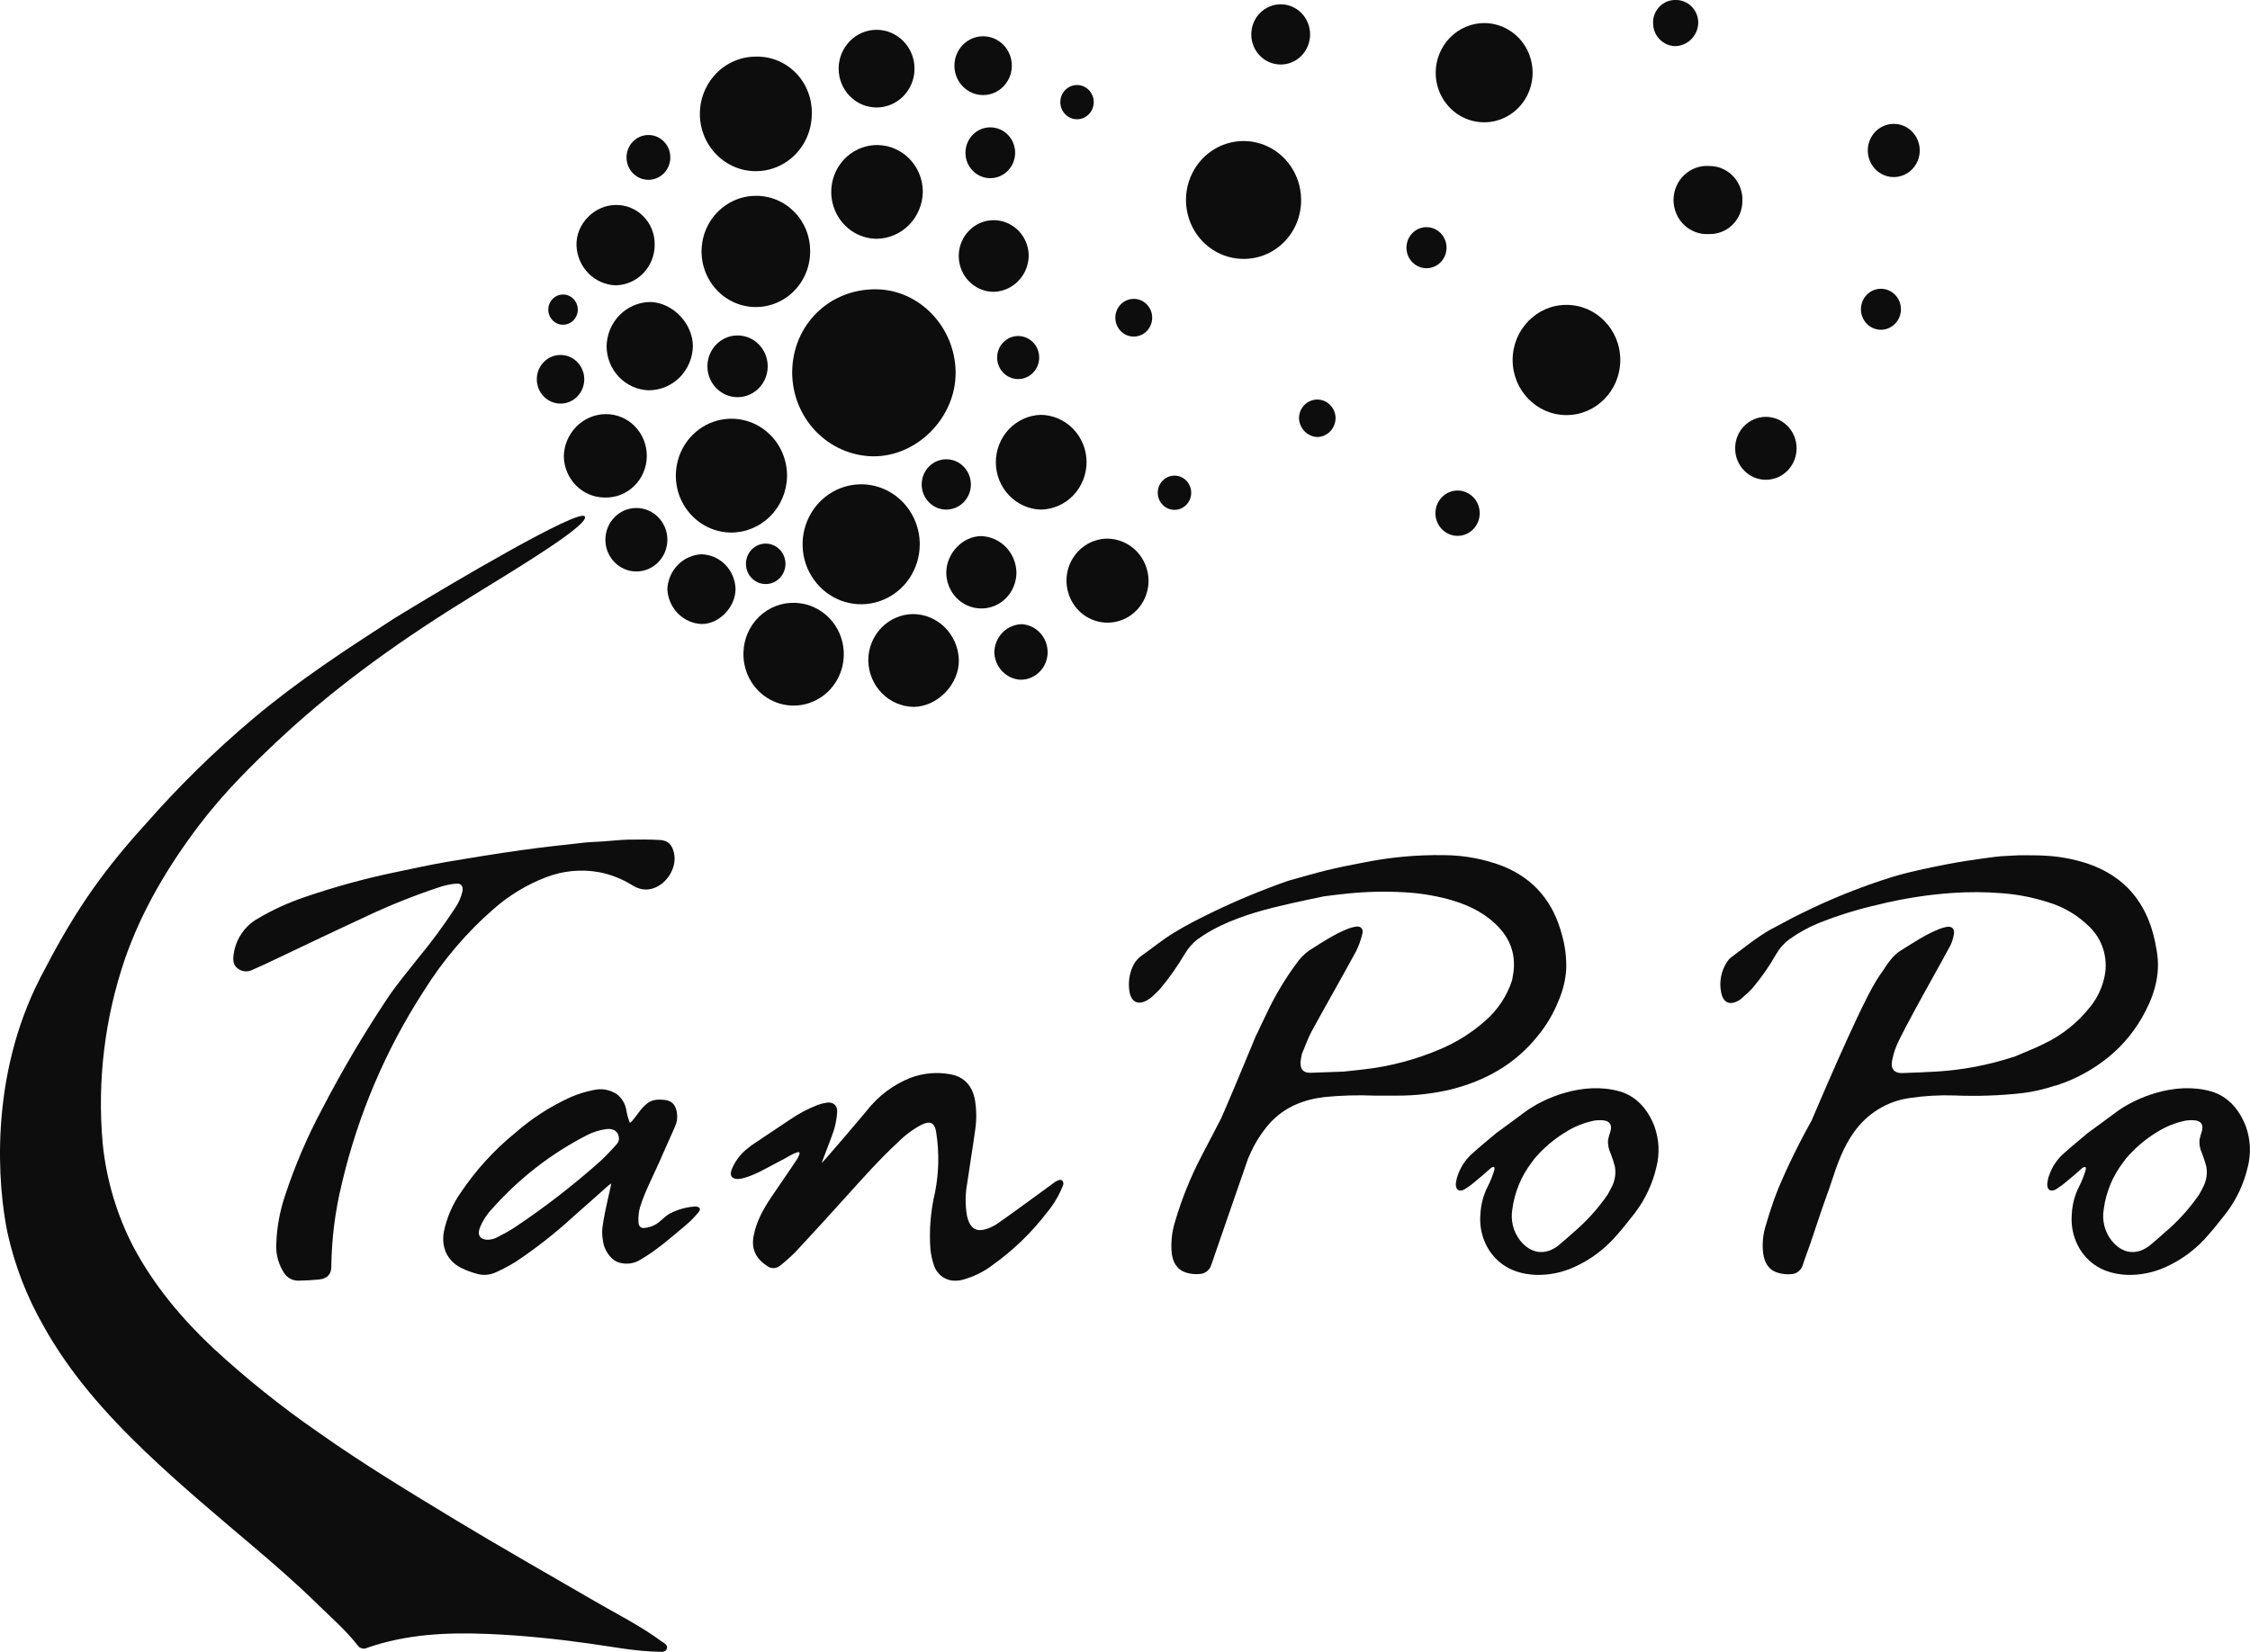<svg xmlns="http://www.w3.org/2000/svg" width="64" height="47" viewBox="0 0 64 47" fill="none">
  <path d="M26.565 35.998C26.515 35.851 26.482 35.699 26.465 35.544C26.426 34.999 26.471 34.451 26.597 33.92C26.707 33.361 26.719 32.787 26.631 32.224C26.591 31.946 26.467 31.879 26.217 31.998C25.97 32.127 25.744 32.295 25.547 32.495C25.021 32.98 24.547 33.514 24.067 34.046C23.586 34.579 23.113 35.099 22.629 35.618C22.491 35.756 22.346 35.886 22.194 36.006C22.143 36.051 22.079 36.076 22.012 36.079C21.945 36.082 21.88 36.062 21.826 36.022C21.588 35.872 21.352 35.614 21.434 35.176C21.51 34.76 21.708 34.405 21.937 34.063C22.151 33.743 22.473 33.284 22.683 32.963C22.705 32.925 22.723 32.885 22.737 32.843C22.755 32.793 22.73 32.769 22.685 32.783C22.619 32.803 22.556 32.83 22.496 32.864C22.281 32.991 22.039 33.106 21.822 33.227C21.564 33.371 21.191 33.54 20.993 33.544C20.82 33.544 20.748 33.451 20.808 33.283C20.898 33.058 21.041 32.86 21.225 32.706C21.319 32.625 21.419 32.552 21.523 32.487C21.833 32.277 22.143 32.07 22.454 31.865C22.705 31.691 22.974 31.548 23.257 31.437C23.34 31.407 23.427 31.385 23.515 31.372C23.695 31.345 23.823 31.448 23.813 31.634C23.803 31.799 23.775 31.962 23.729 32.121C23.665 32.342 23.364 33.088 23.372 33.093C23.401 33.076 24.406 31.902 24.653 31.602C24.978 31.185 25.404 30.863 25.889 30.669C26.258 30.528 26.657 30.493 27.044 30.567C27.429 30.639 27.662 30.895 27.734 31.308C27.779 31.586 27.78 31.869 27.739 32.147C27.669 32.657 27.582 33.166 27.51 33.675C27.455 33.975 27.453 34.283 27.504 34.583C27.544 34.763 27.615 34.95 27.802 34.991C27.989 35.032 28.255 34.894 28.379 34.808C28.777 34.531 29.169 34.241 29.562 33.956C29.701 33.854 29.84 33.752 29.979 33.65C30.015 33.621 30.055 33.598 30.099 33.582C30.116 33.574 30.135 33.57 30.154 33.57C30.173 33.57 30.192 33.574 30.21 33.582C30.224 33.597 30.235 33.615 30.241 33.635C30.247 33.655 30.249 33.676 30.247 33.697C30.139 33.985 29.984 34.252 29.789 34.487C29.35 35.062 28.829 35.566 28.245 35.984C27.986 36.182 27.692 36.327 27.38 36.412C26.907 36.53 26.64 36.236 26.565 35.998Z" fill="#0D0D0D"/>
  <path d="M7.86 35.361C7.878 34.898 7.963 34.441 8.112 34.005C8.39 33.16 8.741 32.341 9.159 31.559C9.722 30.472 10.344 29.418 11.022 28.401C11.288 28.001 11.603 27.633 11.899 27.254C12.27 26.806 12.617 26.336 12.937 25.848C13.04 25.7 13.115 25.533 13.156 25.355C13.18 25.218 13.117 25.128 12.981 25.14C12.832 25.153 12.685 25.182 12.543 25.226C11.787 25.474 11.047 25.771 10.327 26.115C9.389 26.549 8.457 26.997 7.522 27.44C7.407 27.494 7.289 27.541 7.174 27.596C7.106 27.63 7.03 27.643 6.955 27.634C6.88 27.625 6.81 27.594 6.751 27.546C6.625 27.444 6.624 27.297 6.646 27.152C6.675 26.939 6.753 26.736 6.872 26.56C6.992 26.383 7.15 26.237 7.334 26.134C7.763 25.88 8.216 25.674 8.687 25.517C9.526 25.23 10.381 24.995 11.249 24.815C11.737 24.713 12.226 24.605 12.719 24.52C13.415 24.4 14.112 24.29 14.808 24.191C15.405 24.106 16.002 24.043 16.599 23.976C16.786 23.955 16.974 23.952 17.161 23.939C17.398 23.923 17.633 23.894 17.87 23.889C18.169 23.882 18.467 23.883 18.765 23.898C19.001 23.911 19.116 24.028 19.171 24.266C19.281 24.743 18.873 25.294 18.388 25.309C18.24 25.308 18.096 25.262 17.973 25.179C17.683 25 17.364 24.876 17.032 24.813C16.526 24.724 16.006 24.775 15.526 24.961C14.981 25.171 14.476 25.477 14.034 25.867C13.269 26.535 12.605 27.314 12.063 28.181C10.974 29.859 10.182 31.719 9.723 33.678C9.533 34.452 9.433 35.246 9.424 36.044C9.424 36.253 9.306 36.379 9.078 36.404C8.879 36.424 8.688 36.432 8.493 36.436C8.412 36.439 8.332 36.421 8.261 36.383C8.189 36.346 8.128 36.29 8.083 36.221C7.936 35.998 7.857 35.736 7.856 35.467C7.858 35.429 7.86 35.394 7.86 35.361Z" fill="#0D0D0D"/>
  <path d="M47.061 32.05C46.877 31.566 46.545 31.185 46.066 31.05C45.03 30.758 43.901 31.241 43.361 31.648C43.099 31.846 42.832 32.038 42.566 32.233C42.324 32.437 42.075 32.64 41.842 32.852C41.69 32.996 41.571 33.172 41.492 33.368C41.451 33.465 41.423 33.568 41.411 33.673C41.397 33.854 41.511 33.926 41.663 33.835C41.768 33.77 41.868 33.697 41.962 33.615C42.11 33.493 42.26 33.369 42.399 33.239C42.435 33.207 42.482 33.195 42.499 33.207C42.516 33.219 42.511 33.275 42.499 33.309C42.455 33.455 42.398 33.597 42.33 33.733C42.198 33.984 42.123 34.263 42.109 34.547C42.078 34.903 42.162 35.258 42.35 35.559C42.666 36.046 43.135 36.247 43.686 36.272C44.062 36.282 44.436 36.206 44.78 36.049C45.251 35.837 45.671 35.519 46.008 35.12C46.182 34.925 46.341 34.713 46.505 34.509C46.797 34.125 47.005 33.681 47.115 33.208C47.213 32.825 47.194 32.422 47.061 32.05ZM44.747 35.071C44.613 35.189 44.48 35.311 44.342 35.424C43.964 35.729 43.546 35.68 43.239 35.293C43.143 35.17 43.073 35.028 43.035 34.876C42.997 34.723 42.991 34.564 43.017 34.409C43.081 33.917 43.274 33.453 43.575 33.064L43.644 32.969C43.9 32.667 44.202 32.409 44.539 32.206C44.785 32.051 45.057 31.942 45.341 31.884C45.428 31.87 45.517 31.867 45.606 31.875C45.792 31.892 45.863 32.012 45.805 32.196C45.778 32.274 45.756 32.354 45.74 32.435C45.731 32.56 45.754 32.685 45.806 32.798C45.857 32.925 45.9 33.055 45.934 33.188C45.971 33.394 45.935 33.607 45.834 33.79C45.802 33.859 45.762 33.926 45.725 33.993C45.447 34.395 45.118 34.758 44.747 35.071Z" fill="#0D0D0D"/>
  <path d="M63.883 32.05C63.699 31.566 63.367 31.185 62.889 31.05C61.853 30.758 60.725 31.241 60.184 31.648C59.921 31.846 59.654 32.038 59.388 32.233C59.146 32.437 58.897 32.64 58.664 32.852C58.512 32.996 58.393 33.172 58.314 33.368C58.272 33.465 58.245 33.568 58.234 33.673C58.219 33.854 58.333 33.926 58.484 33.835C58.589 33.77 58.689 33.697 58.783 33.615C58.93 33.493 59.081 33.369 59.221 33.239C59.256 33.207 59.302 33.195 59.32 33.207C59.338 33.219 59.333 33.275 59.32 33.309C59.276 33.455 59.22 33.597 59.151 33.733C59.019 33.984 58.944 34.263 58.931 34.547C58.9 34.903 58.985 35.258 59.172 35.559C59.487 36.046 59.957 36.247 60.507 36.272C60.883 36.282 61.257 36.206 61.601 36.049C62.072 35.837 62.492 35.52 62.828 35.12C63.002 34.925 63.162 34.713 63.325 34.509C63.617 34.125 63.825 33.681 63.935 33.208C64.034 32.826 64.016 32.422 63.883 32.05ZM61.569 35.071C61.434 35.189 61.303 35.311 61.163 35.424C60.786 35.729 60.368 35.68 60.061 35.293C59.965 35.17 59.895 35.028 59.857 34.876C59.819 34.723 59.813 34.564 59.839 34.409C59.903 33.917 60.096 33.453 60.397 33.064L60.466 32.969C60.722 32.667 61.024 32.409 61.361 32.206C61.608 32.051 61.88 31.942 62.164 31.884C62.251 31.87 62.34 31.867 62.428 31.875C62.615 31.892 62.687 32.012 62.627 32.196C62.6 32.274 62.579 32.354 62.563 32.435C62.553 32.56 62.576 32.685 62.629 32.798C62.679 32.925 62.722 33.055 62.757 33.188C62.794 33.394 62.759 33.607 62.658 33.79C62.625 33.859 62.585 33.926 62.549 33.993C62.271 34.395 61.941 34.758 61.569 35.071Z" fill="#0D0D0D"/>
  <path d="M44.43 26.604C44.192 25.68 43.653 25.02 42.781 24.656C42.235 24.442 41.655 24.332 41.069 24.33C40.314 24.318 39.559 24.386 38.817 24.534C38.453 24.601 38.09 24.676 37.73 24.762C37.389 24.845 37.052 24.947 36.714 25.039C36.685 25.047 36.655 25.055 36.627 25.065C35.894 25.322 35.176 25.62 34.475 25.958C34.103 26.14 33.731 26.328 33.38 26.544C33.063 26.739 32.772 26.978 32.468 27.194C32.359 27.27 32.273 27.376 32.219 27.5C32.12 27.721 32.088 27.967 32.126 28.207C32.176 28.512 32.373 28.608 32.633 28.456C32.68 28.43 32.724 28.399 32.765 28.364C32.849 28.285 32.935 28.207 33.011 28.12C33.266 27.813 33.496 27.486 33.7 27.141C33.792 26.985 33.911 26.847 34.051 26.734C34.265 26.578 34.493 26.444 34.731 26.332C35.362 26.032 36.034 25.858 36.71 25.705C37.026 25.632 37.345 25.57 37.663 25.501C37.887 25.474 38.111 25.444 38.336 25.422C38.867 25.368 39.401 25.356 39.934 25.386C40.35 25.407 40.763 25.471 41.166 25.576C41.663 25.711 42.124 25.906 42.509 26.261C42.894 26.615 43.096 27.032 43.06 27.562C43.053 27.67 43.028 27.777 43.012 27.885C42.866 28.336 42.601 28.737 42.246 29.044C41.874 29.374 41.453 29.641 40.999 29.836C40.283 30.146 39.527 30.346 38.754 30.43C38.573 30.452 38.391 30.469 38.21 30.49C38.2 30.489 38.19 30.489 38.179 30.49L37.284 30.522C37.077 30.529 36.986 30.433 36.993 30.217C37.001 30.14 37.014 30.064 37.031 29.989C37.124 29.772 37.199 29.546 37.31 29.342C37.722 28.589 38.148 27.844 38.559 27.091C38.644 26.926 38.708 26.751 38.751 26.57C38.791 26.425 38.699 26.335 38.552 26.366C38.487 26.377 38.423 26.394 38.361 26.417C37.958 26.571 37.6 26.816 37.236 27.044C37.093 27.148 36.969 27.276 36.869 27.423C36.541 27.867 36.258 28.343 36.024 28.845C35.93 29.033 35.843 29.226 35.753 29.416C35.748 29.421 35.743 29.428 35.739 29.434C35.504 30.008 34.785 31.721 34.738 31.812C34.63 32.023 34.519 32.233 34.41 32.444C34.331 32.595 34.25 32.743 34.174 32.896C33.867 33.484 33.617 34.101 33.429 34.739C33.333 35.038 33.299 35.355 33.33 35.668C33.368 35.937 33.496 36.14 33.761 36.214C33.876 36.247 33.996 36.258 34.114 36.247C34.19 36.246 34.263 36.221 34.324 36.175C34.384 36.129 34.429 36.065 34.453 35.992C34.802 34.973 35.156 33.96 35.508 32.943C35.515 32.93 35.523 32.916 35.529 32.902C35.672 32.557 35.87 32.239 36.115 31.96C36.539 31.494 37.078 31.283 37.68 31.212C38.15 31.166 38.623 31.152 39.096 31.172C39.263 31.172 39.431 31.172 39.593 31.172H39.767C40.273 31.172 40.777 31.113 41.27 30.996C42.245 30.752 43.092 30.283 43.737 29.478C43.987 29.176 44.188 28.835 44.334 28.468C44.455 28.19 44.528 27.893 44.549 27.589C44.562 27.256 44.522 26.924 44.43 26.604Z" fill="#0D0D0D"/>
  <path d="M19.792 34.328C19.777 34.325 19.762 34.325 19.746 34.328C19.506 34.347 19.271 34.414 19.056 34.525C18.875 34.627 18.792 34.768 18.605 34.861C18.52 34.901 18.43 34.927 18.337 34.936C18.316 34.941 18.294 34.941 18.273 34.936C18.252 34.931 18.233 34.922 18.216 34.908C18.199 34.894 18.186 34.877 18.177 34.857C18.168 34.837 18.163 34.815 18.163 34.793C18.155 34.695 18.159 34.597 18.172 34.5C18.223 34.142 18.596 33.421 18.739 33.094C18.839 32.859 19.161 32.15 19.208 32.035C19.261 31.911 19.276 31.773 19.252 31.639C19.206 31.411 19.1 31.305 18.861 31.29C18.797 31.284 18.732 31.284 18.668 31.29C18.5 31.309 18.358 31.391 18.157 31.666C18.108 31.732 17.971 31.925 17.917 31.947C17.871 31.833 17.837 31.715 17.817 31.594C17.79 31.413 17.696 31.25 17.555 31.138C17.456 31.07 17.345 31.025 17.229 31.003C17.112 30.982 16.992 30.986 16.877 31.015C16.653 31.058 16.434 31.126 16.225 31.218C15.651 31.479 15.118 31.824 14.642 32.243C14.051 32.725 13.533 33.295 13.105 33.932C12.871 34.264 12.709 34.642 12.626 35.042C12.547 35.495 12.72 35.872 13.124 36.077C13.256 36.141 13.394 36.193 13.536 36.233C13.722 36.294 13.923 36.282 14.102 36.2C14.292 36.114 14.478 36.016 14.657 35.907C15.235 35.524 15.783 35.095 16.295 34.625C16.634 34.328 16.968 34.029 17.303 33.731C17.323 33.714 17.346 33.7 17.387 33.671C17.387 33.726 17.124 34.76 17.128 35.051C17.129 35.172 17.144 35.293 17.172 35.41C17.225 35.62 17.417 35.911 17.693 35.94C17.85 35.969 18.013 35.946 18.157 35.874C18.674 35.583 19.069 35.222 19.527 34.841C19.652 34.734 19.766 34.616 19.87 34.489C19.945 34.4 19.907 34.336 19.792 34.328ZM17.079 33.034C16.311 33.719 15.498 34.348 14.645 34.918C14.479 35.027 14.302 35.122 14.126 35.211C14.04 35.253 13.945 35.274 13.85 35.273C13.64 35.256 13.574 35.128 13.651 34.925C13.733 34.726 13.851 34.544 13.999 34.391C14.759 33.533 15.666 32.827 16.676 32.307C16.857 32.211 17.052 32.149 17.254 32.123C17.467 32.098 17.609 32.209 17.605 32.406C17.603 32.455 17.585 32.501 17.554 32.538C17.404 32.712 17.246 32.877 17.079 33.034Z" fill="#0D0D0D"/>
  <path d="M61.327 26.948C61.318 26.897 61.311 26.846 61.3 26.795C61.067 25.681 60.438 24.927 59.373 24.568C58.988 24.442 58.589 24.367 58.186 24.346C57.943 24.33 57.7 24.337 57.456 24.333C57.215 24.349 56.973 24.349 56.734 24.38C56.27 24.441 55.804 24.506 55.342 24.596C54.832 24.698 54.321 24.8 53.824 24.951C52.934 25.228 52.066 25.577 51.229 25.993C50.965 26.119 50.71 26.263 50.451 26.4L50.37 26.441C49.964 26.67 49.606 26.97 49.23 27.246C49.191 27.277 49.157 27.316 49.131 27.359C49.045 27.485 48.986 27.628 48.956 27.778C48.926 27.929 48.926 28.084 48.957 28.234C49.014 28.533 49.206 28.614 49.462 28.462C49.478 28.454 49.493 28.445 49.507 28.434C49.621 28.332 49.744 28.23 49.848 28.114C50.101 27.815 50.326 27.493 50.52 27.151C50.618 26.98 50.75 26.832 50.908 26.717C51.154 26.542 51.417 26.394 51.695 26.278C52.258 26.051 52.838 25.87 53.43 25.737C54.12 25.566 54.824 25.455 55.533 25.406C56.01 25.372 56.488 25.376 56.964 25.415C57.404 25.449 57.837 25.535 58.258 25.67C58.703 25.802 59.11 26.045 59.442 26.377C59.619 26.551 59.751 26.767 59.825 27.006C59.9 27.245 59.915 27.5 59.87 27.746C59.808 28.077 59.665 28.386 59.455 28.646C59.104 29.091 58.659 29.448 58.153 29.69C57.87 29.834 57.571 29.945 57.28 30.071C57.27 30.071 57.26 30.071 57.25 30.077C56.55 30.305 55.824 30.442 55.091 30.487C54.765 30.508 54.438 30.517 54.11 30.53C53.888 30.539 53.775 30.412 53.818 30.187C53.844 30.045 53.885 29.906 53.938 29.772C54.137 29.283 55.268 27.303 55.478 26.899C55.527 26.796 55.561 26.686 55.578 26.574C55.603 26.427 55.519 26.348 55.379 26.37C55.309 26.382 55.24 26.401 55.174 26.427C54.776 26.582 54.422 26.824 54.061 27.047C53.849 27.18 53.703 27.396 53.564 27.61C53.493 27.712 53.42 27.814 53.355 27.924C52.81 28.832 51.564 31.812 51.526 31.89C51.173 32.519 50.855 33.167 50.575 33.833C50.44 34.168 50.332 34.514 50.228 34.86C50.147 35.116 50.121 35.387 50.152 35.654C50.187 35.924 50.306 36.136 50.576 36.213C50.695 36.249 50.82 36.262 50.944 36.251C51.019 36.25 51.092 36.224 51.152 36.177C51.212 36.131 51.257 36.066 51.279 35.992C51.344 35.788 51.424 35.585 51.494 35.381C51.605 35.055 51.712 34.728 51.823 34.402C51.915 34.134 52.017 33.869 52.104 33.599C52.26 33.114 52.432 32.639 52.729 32.22C52.914 31.956 53.149 31.733 53.42 31.565C53.691 31.396 53.993 31.287 54.307 31.242C54.732 31.178 55.161 31.153 55.59 31.167C56.235 31.194 56.881 31.172 57.522 31.101C57.839 31.062 58.152 30.99 58.455 30.887C58.468 30.887 58.48 30.887 58.492 30.881C59.028 30.709 59.528 30.438 59.968 30.082C60.41 29.723 60.773 29.271 61.033 28.758C61.323 28.194 61.47 27.594 61.327 26.948Z" fill="#0D0D0D"/>
  <path d="M50.229 13.65C50.712 13.65 51.103 13.25 51.103 12.755C51.103 12.26 50.712 11.86 50.229 11.86C49.746 11.86 49.355 12.26 49.355 12.755C49.355 13.25 49.746 13.65 50.229 13.65Z" fill="#0D0D0D"/>
  <path d="M40.576 7.631C40.891 7.631 41.146 7.369 41.146 7.047C41.146 6.724 40.891 6.463 40.576 6.463C40.261 6.463 40.006 6.724 40.006 7.047C40.006 7.369 40.261 7.631 40.576 7.631Z" fill="#0D0D0D"/>
  <path d="M44.557 11.81C45.403 11.81 46.088 11.108 46.088 10.242C46.088 9.376 45.403 8.674 44.557 8.674C43.712 8.674 43.026 9.376 43.026 10.242C43.026 11.108 43.712 11.81 44.557 11.81Z" fill="#0D0D0D"/>
  <path d="M33.407 14.506C33.67 14.506 33.883 14.288 33.883 14.019C33.883 13.75 33.67 13.532 33.407 13.532C33.145 13.532 32.932 13.75 32.932 14.019C32.932 14.288 33.145 14.506 33.407 14.506Z" fill="#0D0D0D"/>
  <path d="M53.867 5.038C54.275 5.038 54.606 4.699 54.606 4.281C54.606 3.863 54.275 3.524 53.867 3.524C53.459 3.524 53.128 3.863 53.128 4.281C53.128 4.699 53.459 5.038 53.867 5.038Z" fill="#0D0D0D"/>
  <path d="M37.99 11.896C37.988 12.036 37.934 12.17 37.839 12.271C37.743 12.371 37.613 12.429 37.477 12.434C37.34 12.43 37.209 12.373 37.112 12.275C37.014 12.177 36.956 12.044 36.949 11.904C36.949 11.834 36.962 11.765 36.987 11.7C37.013 11.635 37.051 11.576 37.099 11.526C37.147 11.476 37.204 11.437 37.267 11.41C37.33 11.382 37.397 11.368 37.465 11.367C37.534 11.367 37.602 11.38 37.665 11.406C37.728 11.433 37.786 11.472 37.835 11.521C37.883 11.57 37.922 11.628 37.949 11.693C37.975 11.757 37.989 11.826 37.99 11.896Z" fill="#0D0D0D"/>
  <path d="M53.502 9.382C53.816 9.382 54.071 9.121 54.071 8.799C54.071 8.477 53.816 8.216 53.502 8.216C53.187 8.216 52.933 8.477 52.933 8.799C52.933 9.121 53.187 9.382 53.502 9.382Z" fill="#0D0D0D"/>
  <path d="M32.249 9.576C32.538 9.576 32.773 9.336 32.773 9.04C32.773 8.743 32.538 8.503 32.249 8.503C31.959 8.503 31.725 8.743 31.725 9.04C31.725 9.336 31.959 9.576 32.249 9.576Z" fill="#0D0D0D"/>
  <path d="M41.46 15.246C41.808 15.246 42.09 14.957 42.09 14.601C42.09 14.245 41.808 13.956 41.46 13.956C41.112 13.956 40.83 14.245 40.83 14.601C40.83 14.957 41.112 15.246 41.46 15.246Z" fill="#0D0D0D"/>
  <path d="M47.66 -3.73136e-06C47.745 -0.002 47.829 0.014 47.908 0.046C47.987 0.078 48.059 0.126 48.119 0.188C48.179 0.249 48.227 0.321 48.259 0.402C48.291 0.482 48.307 0.568 48.306 0.655C48.299 0.83 48.228 0.996 48.105 1.118C47.983 1.24 47.819 1.31 47.648 1.312C47.481 1.309 47.322 1.238 47.205 1.116C47.087 0.994 47.021 0.83 47.021 0.658C47.018 0.571 47.033 0.485 47.065 0.404C47.096 0.323 47.143 0.25 47.203 0.189C47.263 0.127 47.334 0.079 47.413 0.046C47.491 0.014 47.576 -0.002 47.66 -3.73136e-06Z" fill="#0D0D0D"/>
  <path d="M48.608 6.659C48.479 6.667 48.35 6.648 48.228 6.603C48.106 6.558 47.994 6.488 47.9 6.397C47.806 6.306 47.731 6.196 47.68 6.074C47.628 5.952 47.602 5.821 47.602 5.688C47.603 5.555 47.63 5.424 47.682 5.303C47.733 5.181 47.809 5.072 47.904 4.981C47.998 4.891 48.11 4.821 48.232 4.777C48.355 4.732 48.484 4.714 48.613 4.723C48.74 4.721 48.866 4.745 48.983 4.795C49.1 4.844 49.206 4.917 49.295 5.009C49.384 5.102 49.453 5.212 49.499 5.333C49.545 5.454 49.567 5.583 49.562 5.712C49.563 5.839 49.538 5.965 49.49 6.082C49.442 6.199 49.371 6.305 49.282 6.393C49.193 6.482 49.087 6.551 48.972 6.596C48.856 6.642 48.732 6.663 48.608 6.659Z" fill="#0D0D0D"/>
  <path d="M42.23 0.656C42.501 0.659 42.766 0.744 42.99 0.9C43.215 1.056 43.39 1.277 43.492 1.534C43.595 1.792 43.621 2.074 43.567 2.347C43.514 2.62 43.383 2.87 43.191 3.066C42.999 3.263 42.754 3.397 42.488 3.452C42.222 3.507 41.946 3.48 41.694 3.375C41.443 3.27 41.228 3.091 41.075 2.861C40.922 2.631 40.84 2.36 40.837 2.082C40.836 1.895 40.871 1.709 40.941 1.535C41.011 1.362 41.113 1.204 41.243 1.072C41.372 0.939 41.526 0.834 41.696 0.763C41.865 0.691 42.047 0.655 42.23 0.656Z" fill="#0D0D0D"/>
  <path d="M37.009 5.657C37.015 5.877 36.977 6.096 36.9 6.301C36.822 6.507 36.706 6.694 36.557 6.853C36.408 7.012 36.23 7.139 36.033 7.227C35.836 7.315 35.624 7.362 35.409 7.366C35.085 7.373 34.766 7.282 34.493 7.104C34.219 6.926 34.004 6.669 33.873 6.365C33.743 6.061 33.703 5.724 33.759 5.398C33.816 5.071 33.966 4.768 34.19 4.529C34.414 4.289 34.703 4.123 35.02 4.052C35.336 3.98 35.666 4.007 35.968 4.127C36.27 4.248 36.53 4.458 36.715 4.731C36.901 5.003 37.003 5.325 37.009 5.657Z" fill="#0D0D0D"/>
  <path d="M36.431 1.836C36.322 1.836 36.213 1.814 36.111 1.772C36.009 1.729 35.917 1.666 35.839 1.587C35.761 1.508 35.699 1.414 35.657 1.31C35.614 1.206 35.592 1.095 35.592 0.982C35.591 0.87 35.613 0.758 35.654 0.654C35.696 0.55 35.757 0.455 35.835 0.375C35.912 0.296 36.004 0.232 36.105 0.189C36.207 0.145 36.316 0.123 36.425 0.122C36.647 0.121 36.861 0.211 37.018 0.371C37.175 0.531 37.264 0.749 37.265 0.976C37.266 1.203 37.178 1.421 37.022 1.583C36.866 1.744 36.653 1.835 36.431 1.836Z" fill="#0D0D0D"/>
  <path d="M22.533 10.584C22.545 9.242 23.591 8.214 24.928 8.231C26.156 8.245 27.171 9.309 27.182 10.592C27.193 11.876 26.088 12.998 24.826 12.983C24.213 12.972 23.628 12.714 23.199 12.265C22.77 11.816 22.531 11.212 22.533 10.584Z" fill="#0D0D0D"/>
  <path d="M23.045 7.157C23.044 7.47 22.953 7.776 22.783 8.036C22.613 8.295 22.371 8.498 22.088 8.617C21.805 8.736 21.495 8.767 21.195 8.705C20.895 8.643 20.62 8.492 20.405 8.27C20.189 8.048 20.043 7.765 19.984 7.458C19.925 7.151 19.957 6.833 20.074 6.544C20.192 6.255 20.391 6.009 20.646 5.836C20.9 5.662 21.199 5.571 21.505 5.572C21.708 5.57 21.91 5.611 22.098 5.69C22.285 5.769 22.456 5.886 22.599 6.034C22.743 6.181 22.856 6.357 22.933 6.549C23.009 6.742 23.047 6.949 23.045 7.157Z" fill="#0D0D0D"/>
  <path d="M26.162 15.496C26.16 15.834 26.06 16.163 25.875 16.442C25.69 16.722 25.428 16.939 25.123 17.066C24.818 17.193 24.483 17.225 24.16 17.157C23.837 17.089 23.541 16.924 23.31 16.684C23.078 16.444 22.921 16.139 22.859 15.808C22.797 15.476 22.832 15.134 22.96 14.823C23.088 14.512 23.303 14.246 23.578 14.061C23.853 13.875 24.176 13.777 24.505 13.779C24.947 13.782 25.37 13.964 25.681 14.287C25.991 14.609 26.164 15.044 26.162 15.496Z" fill="#0D0D0D"/>
  <path d="M21.521 1.611C21.73 1.608 21.937 1.648 22.13 1.729C22.323 1.81 22.498 1.931 22.645 2.083C22.792 2.235 22.907 2.416 22.983 2.615C23.06 2.814 23.096 3.027 23.091 3.241C23.091 3.564 22.997 3.88 22.821 4.149C22.645 4.417 22.395 4.626 22.103 4.749C21.811 4.871 21.49 4.902 21.18 4.838C20.871 4.773 20.587 4.615 20.366 4.385C20.144 4.155 19.994 3.862 19.935 3.545C19.876 3.227 19.911 2.899 20.035 2.601C20.159 2.304 20.366 2.051 20.631 1.874C20.895 1.698 21.205 1.606 21.521 1.611Z" fill="#0D0D0D"/>
  <path d="M20.781 15.152C20.469 15.147 20.165 15.048 19.907 14.866C19.65 14.684 19.451 14.428 19.335 14.131C19.22 13.833 19.193 13.507 19.259 13.194C19.324 12.881 19.478 12.595 19.703 12.371C19.927 12.148 20.21 11.998 20.518 11.94C20.825 11.882 21.143 11.918 21.43 12.044C21.717 12.171 21.961 12.381 22.132 12.65C22.302 12.918 22.391 13.232 22.387 13.553C22.379 13.982 22.206 14.391 21.905 14.691C21.605 14.99 21.201 15.156 20.781 15.152Z" fill="#0D0D0D"/>
  <path d="M22.625 17.152C22.907 17.162 23.179 17.258 23.407 17.426C23.636 17.594 23.811 17.828 23.91 18.098C24.009 18.368 24.028 18.662 23.965 18.943C23.901 19.224 23.758 19.479 23.553 19.677C23.348 19.875 23.09 20.006 22.813 20.054C22.535 20.103 22.25 20.066 21.993 19.948C21.735 19.831 21.518 19.638 21.367 19.394C21.217 19.151 21.14 18.867 21.147 18.578C21.15 18.384 21.191 18.193 21.267 18.016C21.344 17.839 21.454 17.679 21.592 17.546C21.73 17.413 21.892 17.309 22.07 17.242C22.247 17.174 22.436 17.144 22.625 17.152Z" fill="#0D0D0D"/>
  <path d="M30.907 13.144C30.907 13.498 30.772 13.838 30.53 14.092C30.289 14.345 29.96 14.491 29.614 14.499C29.271 14.491 28.945 14.347 28.704 14.096C28.463 13.845 28.328 13.509 28.326 13.157C28.325 12.806 28.457 12.468 28.695 12.215C28.933 11.962 29.258 11.814 29.601 11.803C29.947 11.806 30.278 11.948 30.523 12.2C30.767 12.45 30.905 12.79 30.907 13.144Z" fill="#0D0D0D"/>
  <path d="M24.929 6.794C24.672 6.791 24.421 6.709 24.209 6.56C23.997 6.411 23.833 6.201 23.738 5.956C23.642 5.712 23.619 5.444 23.672 5.186C23.725 4.928 23.852 4.692 24.035 4.508C24.219 4.324 24.452 4.199 24.705 4.15C24.957 4.101 25.219 4.13 25.455 4.233C25.692 4.336 25.894 4.508 26.035 4.728C26.176 4.948 26.251 5.206 26.249 5.47C26.24 5.823 26.097 6.159 25.851 6.406C25.604 6.653 25.274 6.792 24.929 6.794Z" fill="#0D0D0D"/>
  <path d="M25.965 17.471C26.305 17.471 26.632 17.607 26.876 17.85C27.12 18.093 27.263 18.423 27.274 18.771C27.29 19.459 26.677 20.102 25.992 20.112C25.652 20.107 25.327 19.968 25.085 19.723C24.844 19.478 24.705 19.146 24.698 18.798C24.695 18.451 24.827 18.116 25.064 17.867C25.302 17.619 25.625 17.476 25.965 17.471Z" fill="#0D0D0D"/>
  <path d="M32.67 16.521C32.67 16.757 32.601 16.988 32.473 17.184C32.345 17.38 32.164 17.533 31.951 17.624C31.738 17.714 31.504 17.738 31.278 17.693C31.052 17.648 30.844 17.535 30.681 17.369C30.517 17.202 30.406 16.991 30.36 16.759C30.313 16.528 30.335 16.288 30.422 16.07C30.509 15.851 30.657 15.664 30.847 15.532C31.038 15.399 31.263 15.327 31.493 15.325C31.803 15.326 32.101 15.451 32.322 15.675C32.542 15.899 32.667 16.203 32.67 16.521Z" fill="#0D0D0D"/>
  <path d="M17.254 9.854C17.26 9.519 17.393 9.2 17.625 8.964C17.857 8.729 18.17 8.595 18.496 8.592C19.135 8.607 19.71 9.204 19.709 9.854C19.7 10.188 19.565 10.505 19.331 10.739C19.097 10.972 18.783 11.103 18.457 11.104C18.137 11.096 17.833 10.961 17.608 10.728C17.384 10.495 17.257 10.181 17.254 9.854Z" fill="#0D0D0D"/>
  <path d="M18.622 6.953C18.625 7.258 18.51 7.551 18.302 7.769C18.094 7.987 17.811 8.112 17.513 8.118C17.222 8.108 16.944 7.986 16.737 7.776C16.53 7.565 16.409 7.282 16.398 6.984C16.379 6.372 16.907 5.83 17.523 5.832C17.668 5.831 17.811 5.858 17.945 5.914C18.078 5.97 18.2 6.052 18.302 6.156C18.405 6.261 18.486 6.385 18.541 6.522C18.596 6.659 18.623 6.805 18.622 6.953Z" fill="#0D0D0D"/>
  <path d="M17.198 14.155C16.894 14.154 16.603 14.031 16.386 13.813C16.169 13.595 16.044 13.299 16.037 12.988C16.043 12.671 16.169 12.367 16.389 12.143C16.608 11.918 16.904 11.789 17.214 11.782C17.369 11.779 17.523 11.807 17.667 11.866C17.811 11.924 17.942 12.012 18.052 12.123C18.163 12.235 18.25 12.368 18.31 12.514C18.369 12.661 18.399 12.818 18.398 12.977C18.397 13.136 18.365 13.292 18.303 13.438C18.242 13.584 18.153 13.716 18.041 13.825C17.929 13.935 17.797 14.021 17.652 14.078C17.507 14.134 17.353 14.16 17.198 14.155Z" fill="#0D0D0D"/>
  <path d="M28.285 8.302C28.088 8.306 27.895 8.25 27.729 8.141C27.563 8.032 27.433 7.875 27.354 7.69C27.276 7.505 27.252 7.301 27.287 7.103C27.322 6.904 27.414 6.721 27.551 6.576C27.687 6.431 27.863 6.33 28.055 6.288C28.248 6.245 28.448 6.262 28.631 6.336C28.815 6.41 28.972 6.538 29.084 6.703C29.196 6.869 29.258 7.065 29.261 7.267C29.259 7.535 29.157 7.791 28.975 7.984C28.793 8.177 28.546 8.29 28.285 8.302Z" fill="#0D0D0D"/>
  <path d="M28.912 16.302C28.91 16.437 28.883 16.569 28.831 16.692C28.78 16.816 28.705 16.928 28.611 17.021C28.517 17.115 28.406 17.189 28.285 17.239C28.163 17.289 28.033 17.314 27.902 17.312C27.771 17.31 27.642 17.282 27.521 17.23C27.401 17.177 27.291 17.1 27.2 17.004C27.108 16.908 27.036 16.794 26.988 16.67C26.939 16.545 26.915 16.412 26.916 16.278C26.928 15.73 27.39 15.253 27.911 15.253C28.178 15.262 28.431 15.376 28.618 15.571C28.804 15.767 28.91 16.029 28.912 16.302Z" fill="#0D0D0D"/>
  <path d="M18.982 16.761C18.994 16.501 19.101 16.255 19.281 16.072C19.461 15.888 19.701 15.78 19.955 15.77C20.209 15.777 20.451 15.883 20.631 16.067C20.811 16.251 20.915 16.498 20.922 16.758C20.922 17.275 20.454 17.759 19.955 17.754C19.701 17.743 19.461 17.635 19.28 17.451C19.101 17.267 18.994 17.021 18.982 16.761Z" fill="#0D0D0D"/>
  <path d="M29.799 18.567C29.797 18.772 29.715 18.968 29.573 19.112C29.43 19.257 29.239 19.338 29.038 19.339C28.838 19.332 28.648 19.246 28.508 19.099C28.367 18.953 28.287 18.757 28.283 18.552C28.289 18.341 28.374 18.14 28.521 17.992C28.669 17.845 28.866 17.761 29.072 17.759C29.271 17.773 29.458 17.864 29.593 18.015C29.729 18.165 29.802 18.363 29.799 18.567Z" fill="#0D0D0D"/>
  <path d="M21.78 16.617C22.09 16.617 22.342 16.36 22.342 16.042C22.342 15.724 22.09 15.466 21.78 15.466C21.469 15.466 21.218 15.724 21.218 16.042C21.218 16.36 21.469 16.617 21.78 16.617Z" fill="#0D0D0D"/>
  <path d="M18.101 16.259C18.588 16.259 18.983 15.854 18.983 15.356C18.983 14.857 18.588 14.453 18.101 14.453C17.614 14.453 17.22 14.857 17.22 15.356C17.22 15.854 17.614 16.259 18.101 16.259Z" fill="#0D0D0D"/>
  <path d="M26.916 14.499C27.302 14.499 27.616 14.178 27.616 13.783C27.616 13.387 27.302 13.067 26.916 13.067C26.53 13.067 26.217 13.387 26.217 13.783C26.217 14.178 26.53 14.499 26.916 14.499Z" fill="#0D0D0D"/>
  <path d="M28.168 5.069C28.558 5.069 28.875 4.746 28.875 4.346C28.875 3.947 28.558 3.623 28.168 3.623C27.778 3.623 27.462 3.947 27.462 4.346C27.462 4.746 27.778 5.069 28.168 5.069Z" fill="#0D0D0D"/>
  <path d="M18.444 5.116C18.788 5.116 19.067 4.831 19.067 4.479C19.067 4.126 18.788 3.841 18.444 3.841C18.1 3.841 17.821 4.126 17.821 4.479C17.821 4.831 18.1 5.116 18.444 5.116Z" fill="#0D0D0D"/>
  <path d="M16.015 9.239C16.247 9.239 16.435 9.047 16.435 8.809C16.435 8.572 16.247 8.379 16.015 8.379C15.784 8.379 15.596 8.572 15.596 8.809C15.596 9.047 15.784 9.239 16.015 9.239Z" fill="#0D0D0D"/>
  <path d="M15.944 11.483C16.317 11.483 16.619 11.173 16.619 10.791C16.619 10.409 16.317 10.099 15.944 10.099C15.571 10.099 15.269 10.409 15.269 10.791C15.269 11.173 15.571 11.483 15.944 11.483Z" fill="#0D0D0D"/>
  <path d="M30.636 3.393C30.898 3.393 31.111 3.174 31.111 2.906C31.111 2.637 30.898 2.419 30.636 2.419C30.373 2.419 30.16 2.637 30.16 2.906C30.16 3.174 30.373 3.393 30.636 3.393Z" fill="#0D0D0D"/>
  <path d="M27.964 2.705C28.415 2.705 28.781 2.33 28.781 1.868C28.781 1.406 28.415 1.032 27.964 1.032C27.513 1.032 27.148 1.406 27.148 1.868C27.148 2.33 27.513 2.705 27.964 2.705Z" fill="#0D0D0D"/>
  <path d="M24.934 3.058C25.53 3.058 26.013 2.563 26.013 1.953C26.013 1.343 25.53 0.848 24.934 0.848C24.338 0.848 23.855 1.343 23.855 1.953C23.855 2.563 24.338 3.058 24.934 3.058Z" fill="#0D0D0D"/>
  <path d="M28.961 10.785C29.291 10.785 29.559 10.511 29.559 10.172C29.559 9.834 29.291 9.56 28.961 9.56C28.631 9.56 28.363 9.834 28.363 10.172C28.363 10.511 28.631 10.785 28.961 10.785Z" fill="#0D0D0D"/>
  <path d="M20.98 11.3C21.453 11.3 21.837 10.907 21.837 10.422C21.837 9.937 21.453 9.544 20.98 9.544C20.506 9.544 20.122 9.937 20.122 10.422C20.122 10.907 20.506 11.3 20.98 11.3Z" fill="#0D0D0D"/>
  <path d="M16.63 14.689C16.446 14.478 12.928 16.542 11.224 17.587C9.819 18.496 8.491 19.36 7.207 20.44C6.109 21.365 5.081 22.374 4.131 23.457C2.776 24.949 2.028 26.106 1.147 27.817C-0.323 30.677 -0.062 33.758 0.215 35.084C0.421 36.012 0.766 36.901 1.236 37.722C1.99 39.08 3.008 40.222 4.112 41.282C5.095 42.224 6.141 43.097 7.177 43.977C7.813 44.516 8.443 45.063 9.04 45.649C9.429 46.031 9.844 46.386 10.18 46.822C10.211 46.863 10.256 46.891 10.306 46.901C10.357 46.912 10.409 46.904 10.453 46.879C11.567 46.493 12.722 46.439 13.879 46.488C14.854 46.528 15.825 46.628 16.794 46.765C17.436 46.855 18.075 46.982 18.725 46.994C18.815 46.994 18.933 47.02 18.968 46.907C19.003 46.794 18.889 46.752 18.816 46.698C18.219 46.258 17.557 45.927 16.92 45.557C15.593 44.786 14.256 44.029 12.94 43.233C11.625 42.436 10.327 41.65 9.077 40.767C8.008 40.03 6.993 39.216 6.037 38.331C5.156 37.498 4.39 36.58 3.811 35.506C3.327 34.584 3.025 33.573 2.921 32.531C2.762 30.757 2.978 28.968 3.553 27.286C4.039 25.887 4.786 24.637 5.67 23.47C6.367 22.554 7.169 21.755 8.009 20.974C9.682 19.419 11.53 18.124 13.463 16.937C14.765 16.137 16.811 14.899 16.63 14.689Z" fill="#0D0D0D"/>
</svg>